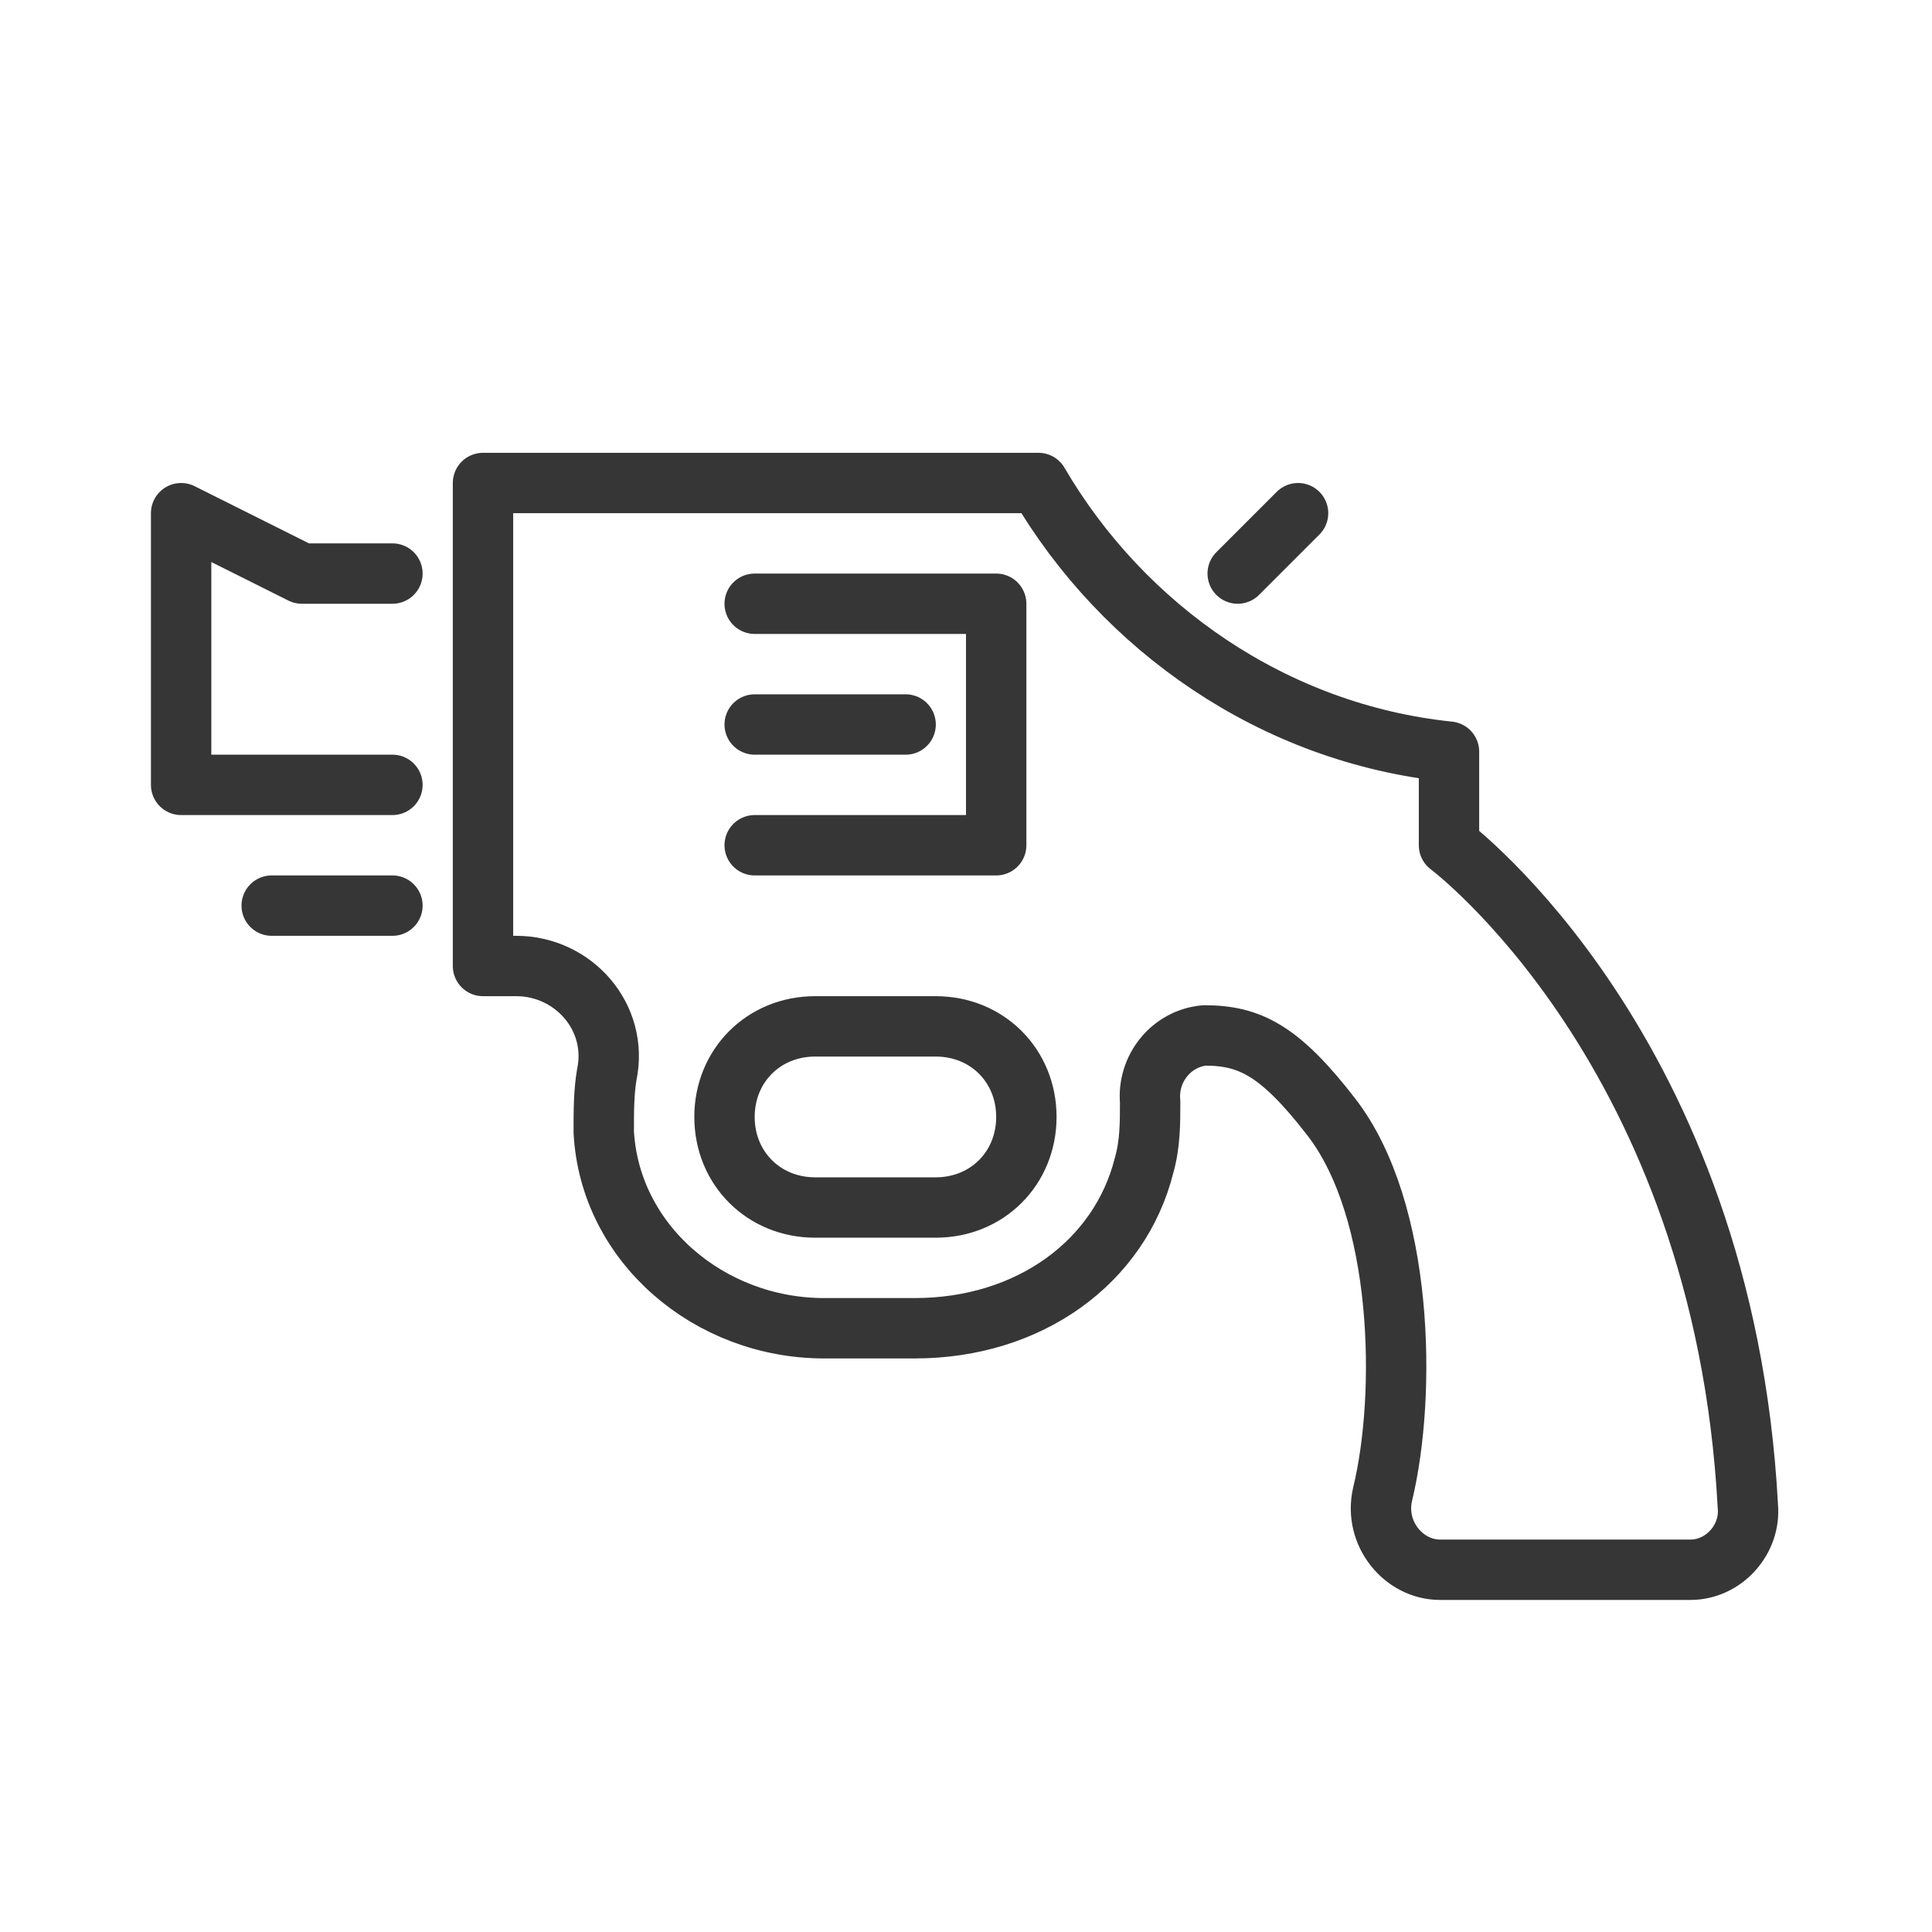 <?xml version="1.0" encoding="utf-8"?>
<!-- Generator: Adobe Illustrator 18.1.1, SVG Export Plug-In . SVG Version: 6.00 Build 0)  -->
<svg version="1.1" xmlns="http://www.w3.org/2000/svg" xmlns:xlink="http://www.w3.org/1999/xlink" x="0px" y="0px"
	 viewBox="0 0 64 64" enable-background="new 0 0 64 64" xml:space="preserve">
<g id="Layer_2" display="none">
	<rect x="-37" y="-536.2" display="inline" fill="#84C9F3" stroke="#000000" stroke-miterlimit="10" width="485" height="615.8"/>
</g>
<g id="Layer_1">
	<g>
		<path fill="none" stroke="#363636" stroke-width="2" stroke-linecap="round" stroke-linejoin="round" stroke-miterlimit="10" d="
			M27,40c-1.7,0-3-1.3-3-3s1.3-3,3-3h4c1.7,0,3,1.3,3,3s-1.3,3-3,3H27z"/>
		<path fill="none" stroke="#363636" stroke-width="2" stroke-linecap="round" stroke-linejoin="round" stroke-miterlimit="10" d="
			M57.9,49.9C57.1,34.8,48,28,48,28v-3.1c-5.8-0.6-10.8-4.1-13.6-8.9H16v16l1.1,0c1.9,0,3.4,1.7,3,3.6C20,36.2,20,36.8,20,37.5
			c0.2,3.7,3.5,6.5,7.3,6.5h3c3.8,0,6.8-2.2,7.6-5.4c0.2-0.7,0.2-1.4,0.2-2.1c-0.1-1.1,0.7-2.1,1.8-2.2c1.5,0,2.5,0.5,4.2,2.7
			c2.4,3.1,2.5,9.2,1.7,12.5c-0.3,1.3,0.7,2.5,1.9,2.5h8.3C57.1,52,58,51,57.9,49.9z"/>
		
			<polyline fill="none" stroke="#363636" stroke-width="2" stroke-linecap="round" stroke-linejoin="round" stroke-miterlimit="10" points="
			13,19 10,19 6,17 6,26 13,26 		"/>
		
			<line fill="none" stroke="#363636" stroke-width="2" stroke-linecap="round" stroke-linejoin="round" stroke-miterlimit="10" x1="41" y1="19" x2="43" y2="17"/>
		
			<polyline fill="none" stroke="#363636" stroke-width="2" stroke-linecap="round" stroke-linejoin="round" stroke-miterlimit="10" points="
			25,20 33,20 33,28 25,28 		"/>
		
			<line fill="none" stroke="#363636" stroke-width="2" stroke-linecap="round" stroke-linejoin="round" stroke-miterlimit="10" x1="25" y1="24" x2="30" y2="24"/>
		
			<line fill="none" stroke="#363636" stroke-width="2" stroke-linecap="round" stroke-miterlimit="10" x1="9" y1="30" x2="13" y2="30"/>
		<rect y="0" fill="none" width="64" height="64"/>
	</g>
</g>
</svg>
